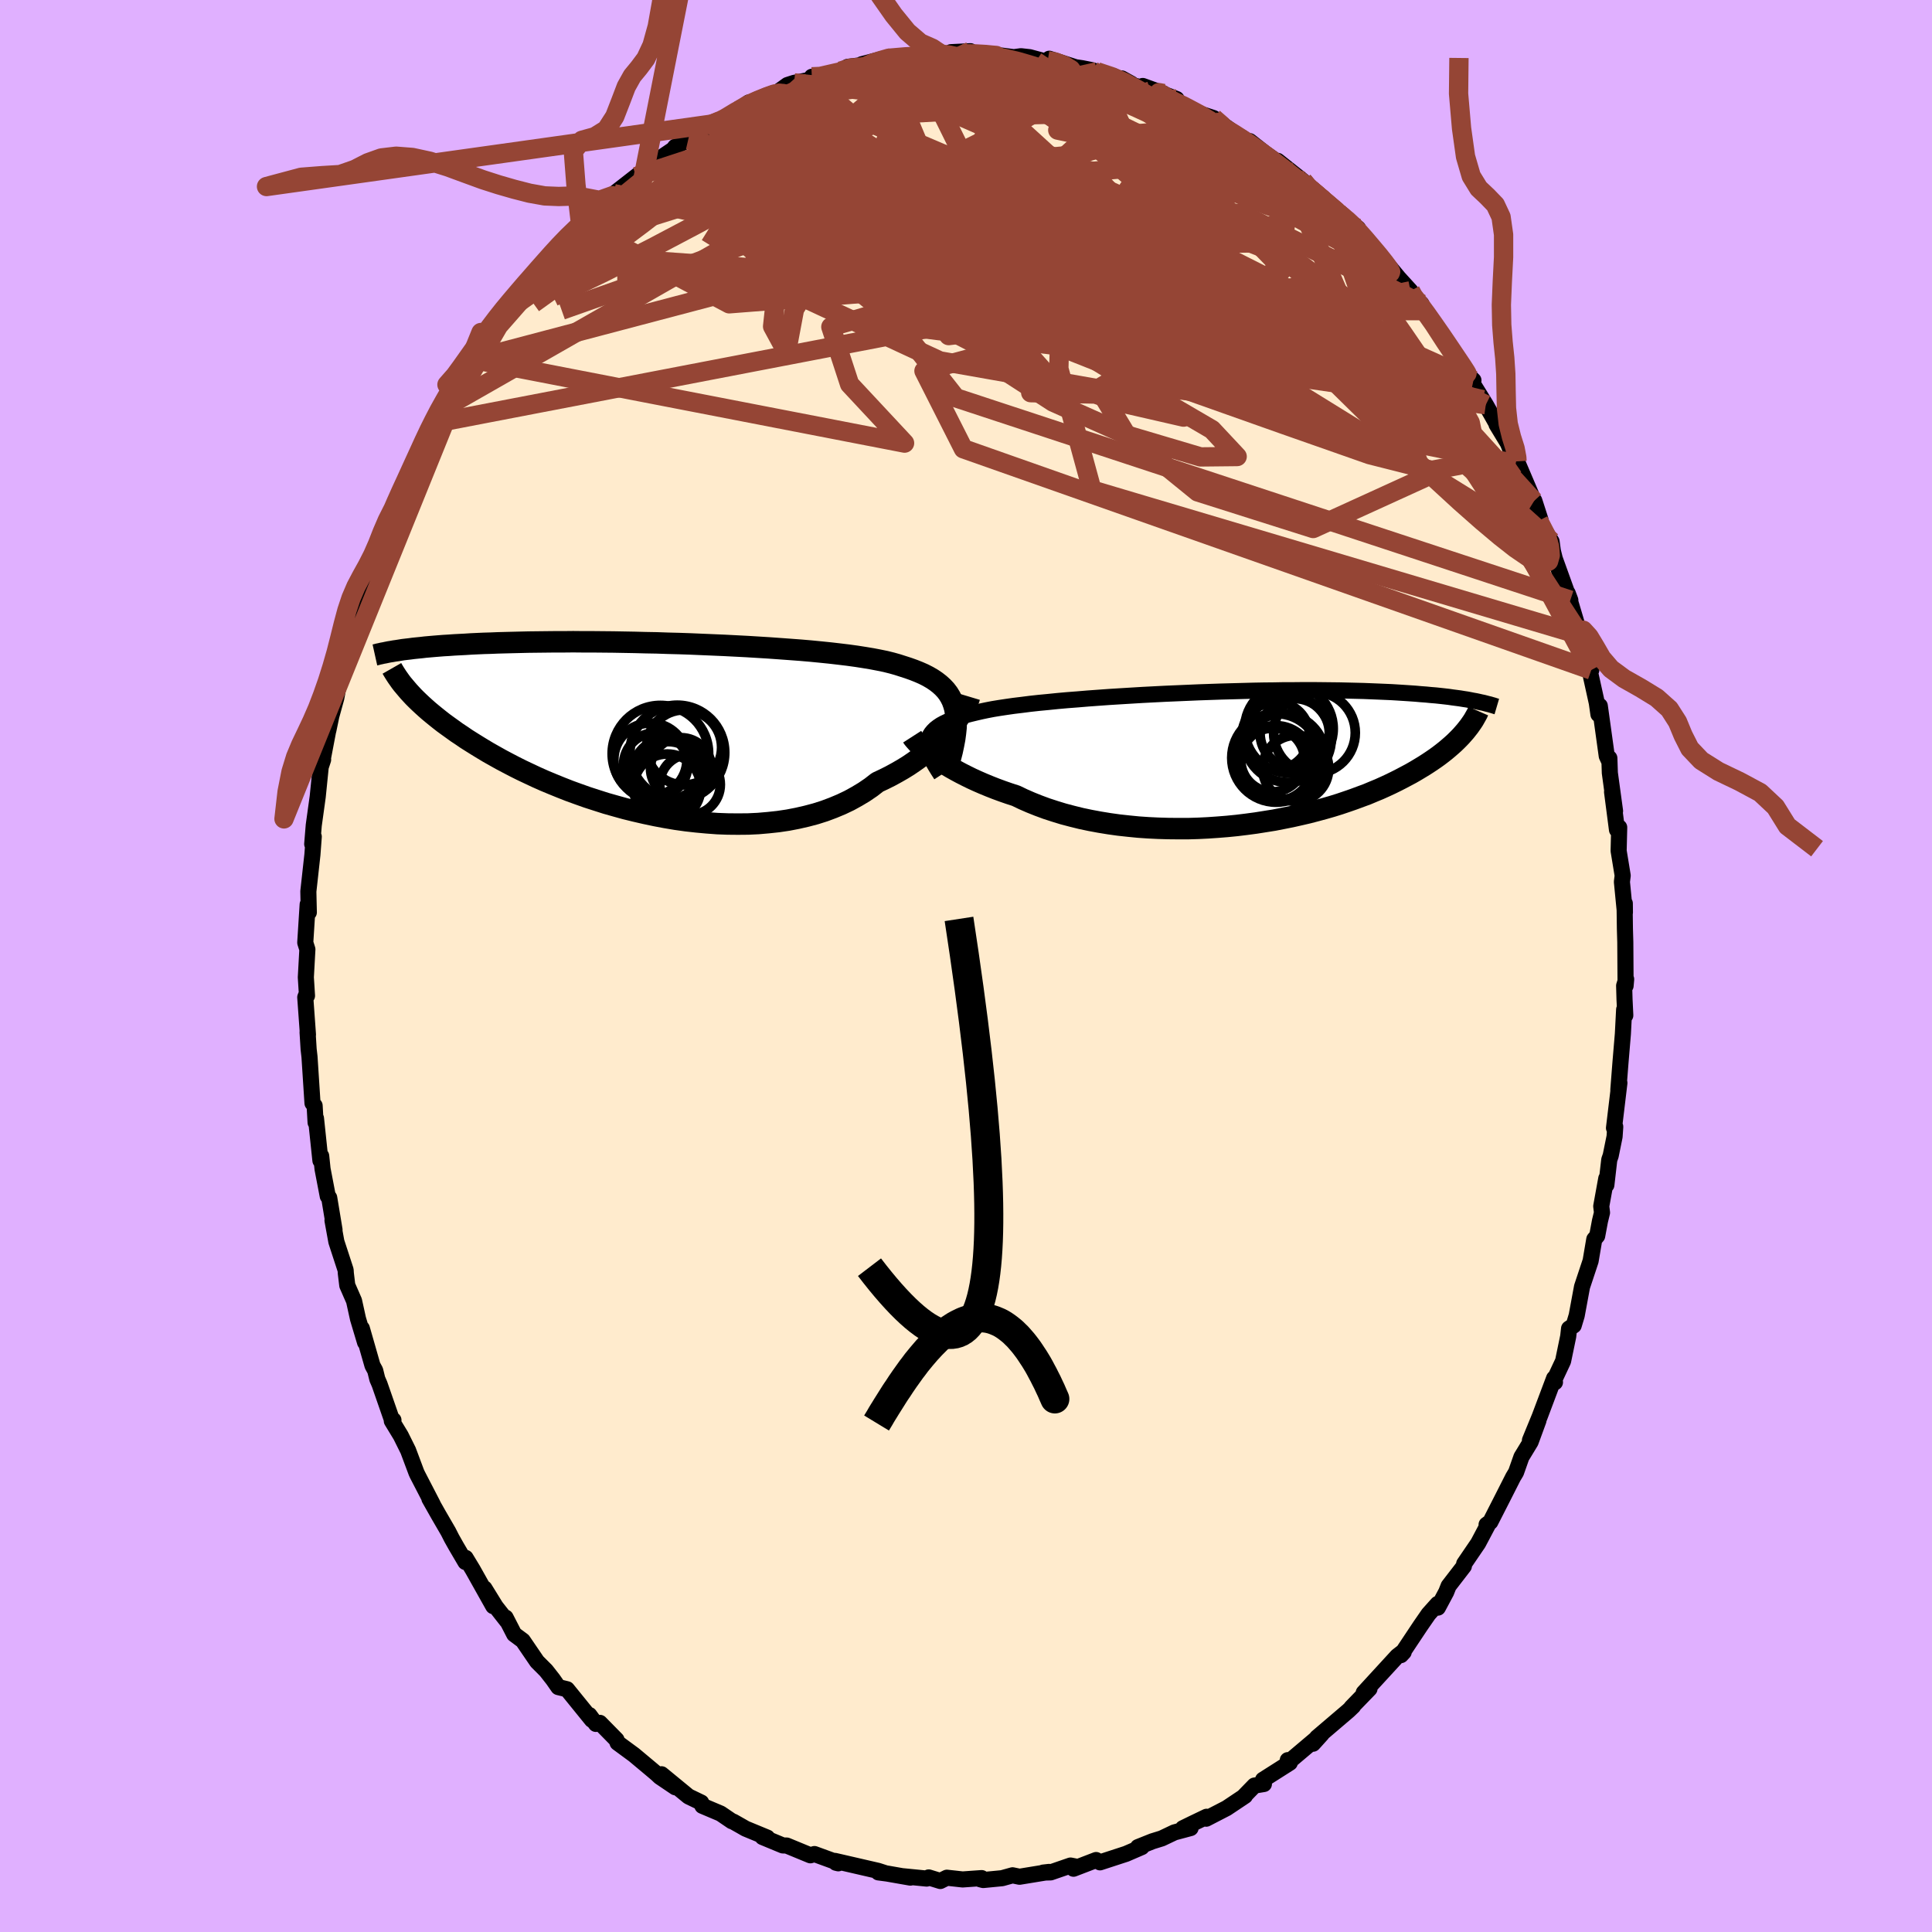 <svg viewBox="-100 -100 200 200" xmlns="http://www.w3.org/2000/svg" width="500" height="500" id="face-svg">
    <defs>
      <clipPath id="leftEyeClipPath">
        <polyline points="30.88,-2.04 30.76,-2.46 30.61,-2.87 30.42,-3.25 30.2,-3.61 29.94,-3.95 29.64,-4.27 29.31,-4.57 28.95,-4.85 28.55,-5.12 28.12,-5.37 27.65,-5.61 27.15,-5.83 26.62,-6.04 26.06,-6.24 25.47,-6.43 24.94,-6.6 24.37,-6.76 23.73,-6.92 23.05,-7.06 22.32,-7.2 21.54,-7.33 20.71,-7.46 19.84,-7.58 18.93,-7.69 17.98,-7.8 17,-7.9 15.98,-8 14.93,-8.09 13.86,-8.17 12.76,-8.25 11.64,-8.33 10.51,-8.4 9.36,-8.47 8.2,-8.53 7.03,-8.59 5.86,-8.64 4.68,-8.69 3.51,-8.74 2.34,-8.78 1.17,-8.81 0.02,-8.85 -1.12,-8.87 -2.25,-8.9 -3.36,-8.92 -4.46,-8.94 -5.53,-8.95 -6.59,-8.96 -7.62,-8.96 -8.62,-8.97 -9.6,-8.96 -10.56,-8.96 -11.48,-8.95 -12.38,-8.94 -13.25,-8.93 -14.09,-8.91 -14.9,-8.89 -15.69,-8.87 -16.44,-8.85 -17.16,-8.82 -17.86,-8.8 -18.53,-8.77 -19.18,-8.74 -19.8,-8.7 -20.39,-8.67 -20.96,-8.64 -21.51,-8.6 -22.04,-8.57 -22.55,-8.53 -23.04,-8.49 -23.5,-8.45 -23.95,-8.41 -24.37,-8.36 -24.78,-8.32 -25.17,-8.28 -25.54,-8.23 -25.89,-8.19 -26.23,-8.15 -26.54,-8.1 -26.85,-8.05 -25.65,-3.81 -25.41,-3.55 -25.15,-3.27 -24.87,-2.99 -24.58,-2.71 -24.27,-2.42 -23.94,-2.12 -23.6,-1.82 -23.24,-1.52 -22.86,-1.21 -22.46,-0.89 -22.05,-0.57 -21.61,-0.25 -21.15,0.08 -20.68,0.42 -20.18,0.75 -19.67,1.1 -19.13,1.44 -18.57,1.79 -17.98,2.15 -17.38,2.51 -16.74,2.87 -16.08,3.24 -15.4,3.6 -14.69,3.97 -13.95,4.34 -13.19,4.7 -12.4,5.07 -11.59,5.43 -10.75,5.78 -9.89,6.13 -9,6.48 -8.09,6.81 -7.16,7.14 -6.2,7.45 -5.23,7.76 -4.24,8.04 -3.23,8.32 -2.21,8.57 -1.17,8.81 -0.13,9.03 0.93,9.23 2,9.41 3.07,9.56 4.14,9.68 5.22,9.78 6.3,9.86 7.37,9.9 8.44,9.91 9.5,9.9 10.55,9.85 11.58,9.76 12.6,9.65 13.61,9.5 14.59,9.31 15.55,9.09 16.49,8.84 17.4,8.55 18.28,8.22 19.14,7.86 19.96,7.47 20.74,7.04 21.49,6.59 22.21,6.1 22.88,5.58 23.56,5.26 24.22,4.93 24.86,4.58 25.47,4.23 26.07,3.86 26.63,3.48 27.18,3.09 27.7,2.7 28.19,2.3 28.66,1.89 29.1,1.48 29.51,1.08 29.9,0.67 30.26,0.26 30.59,-0.13" />
      </clipPath>
      <clipPath id="rightEyeClipPath">
        <polyline points="-31.06,-1.82 -30.99,-2.09 -30.88,-2.34 -30.73,-2.58 -30.54,-2.81 -30.32,-3.03 -30.05,-3.24 -29.75,-3.44 -29.42,-3.62 -29.04,-3.8 -28.63,-3.97 -28.19,-4.14 -27.71,-4.29 -27.19,-4.44 -26.65,-4.58 -26.07,-4.72 -25.55,-4.84 -24.98,-4.96 -24.36,-5.08 -23.69,-5.19 -22.96,-5.3 -22.19,-5.41 -21.36,-5.51 -20.5,-5.62 -19.59,-5.72 -18.64,-5.81 -17.66,-5.91 -16.65,-6 -15.6,-6.08 -14.53,-6.17 -13.43,-6.25 -12.32,-6.33 -11.19,-6.4 -10.04,-6.47 -8.88,-6.54 -7.72,-6.6 -6.55,-6.66 -5.38,-6.71 -4.21,-6.76 -3.05,-6.81 -1.89,-6.85 -0.74,-6.89 0.39,-6.92 1.51,-6.95 2.62,-6.98 3.7,-7 4.77,-7.01 5.81,-7.03 6.83,-7.03 7.83,-7.04 8.8,-7.04 9.74,-7.03 10.65,-7.02 11.54,-7.01 12.39,-6.99 13.22,-6.97 14.02,-6.95 14.78,-6.92 15.52,-6.89 16.23,-6.86 16.92,-6.83 17.57,-6.79 18.2,-6.75 18.8,-6.71 19.38,-6.67 19.94,-6.62 20.48,-6.58 20.99,-6.53 21.49,-6.49 21.96,-6.44 22.41,-6.39 22.84,-6.34 23.25,-6.28 23.64,-6.23 24.01,-6.18 24.37,-6.12 24.71,-6.07 25.03,-6.01 25.33,-5.95 25.62,-5.9 24.34,-2.54 24.12,-2.29 23.88,-2.04 23.63,-1.79 23.37,-1.54 23.09,-1.29 22.79,-1.03 22.48,-0.77 22.15,-0.51 21.81,-0.25 21.45,0.01 21.07,0.27 20.68,0.53 20.26,0.8 19.83,1.06 19.38,1.33 18.91,1.6 18.42,1.86 17.91,2.13 17.38,2.4 16.83,2.67 16.25,2.94 15.65,3.21 15.02,3.47 14.38,3.74 13.7,3.99 13,4.25 12.28,4.5 11.54,4.75 10.77,4.99 9.97,5.22 9.16,5.44 8.32,5.66 7.46,5.86 6.57,6.06 5.67,6.24 4.75,6.42 3.81,6.57 2.86,6.72 1.89,6.85 0.91,6.97 -0.09,7.07 -1.09,7.15 -2.11,7.22 -3.13,7.27 -4.16,7.3 -5.19,7.3 -6.22,7.29 -7.25,7.26 -8.28,7.21 -9.3,7.14 -10.31,7.04 -11.32,6.93 -12.32,6.79 -13.3,6.63 -14.27,6.45 -15.22,6.25 -16.15,6.02 -17.06,5.78 -17.94,5.51 -18.8,5.23 -19.64,4.92 -20.44,4.6 -21.22,4.26 -21.97,3.9 -22.68,3.67 -23.37,3.43 -24.05,3.18 -24.71,2.92 -25.34,2.66 -25.96,2.39 -26.55,2.12 -27.12,1.84 -27.67,1.56 -28.19,1.28 -28.69,1 -29.16,0.72 -29.6,0.44 -30.02,0.17 -30.41,-0.1" />
      </clipPath>
      <filter id="fuzzy">
        <feTurbulence id="turbulence" baseFrequency="0.05" numOctaves="3" type="noise" result="noise" />
        <feDisplacementMap in="SourceGraphic" in2="noise" scale="2" />
      </filter>
      <linearGradient id="rainbowGradient" x1="0%" y1="0%" x2="100%" y2="0%">
        <stop offset="0%" style="stop-color: [object Object]; stop-opacity: 1" />
        <stop offset="50%" style="stop-color: [object Object]; stop-opacity: 1" />
        <stop offset="100%" style="stop-color: [object Object]; stop-opacity: 1" />
      </linearGradient>
    </defs>
    <rect x="-100" y="-100" width="100%" height="100%" fill="rgb(224, 176, 255)" />
    <polyline id="faceContour" points="68.28,2.05 68.34,1.37 68.13,2.04 68.17,3.46 68.25,5.11 68.13,4.51 68,7.03 67.75,10.01 67.53,12.82 67.64,12.1 67.08,16.77 67.21,16.64 67.14,17.66 66.74,19.63 66.59,20.06 66.29,22.67 66.28,22 65.76,24.87 65.84,25.53 65.63,26.39 65.34,27.94 65.04,28.29 64.66,30.53 63.77,33.21 63.22,36.18 62.91,37.21 62.43,37.53 62.34,38.34 61.81,40.9 60.75,43.16 60.97,43.09 60.88,42.68 59.39,46.64 58.38,49.1 59.26,47.05 58.45,49.26 57.74,50.43 57.5,50.82 56.94,52.41 56.64,52.91 55.55,55.06 54.28,57.55 53.89,57.83 54.01,57.88 53.02,59.75 51.57,61.88 51.54,62.13 49.96,64.18 49.71,64.81 48.85,66.42 48.82,66.04 47.88,67.09 47.03,68.32 45.02,71.34 45.31,71.03 45.09,71.1 44.64,71.45 41.17,75.23 41.55,74.92 41.77,74.82 39.9,76.75 40.08,76.62 39.59,77.09 36.33,79.87 35.92,80.51 36.83,79.5 33.28,82.5 33.31,82.21 33.52,82.48 30.75,84.24 30.84,84.68 29.86,84.84 28.76,85.97 28.88,85.91 26.98,87.18 24.87,88.27 24.91,88.07 23.45,88.77 22.45,89.26 23.25,89.24 21.57,89.69 20.27,90.31 19.3,90.61 17.8,91.21 18.19,91.21 16.57,91.91 13.87,92.79 13.47,92.55 11.13,93.45 11.43,93.24 10.82,93.12 8.76,93.83 7.99,93.85 8.6,93.78 5.54,94.28 4.82,94.13 3.74,94.43 1.78,94.62 1.47,94.54 1.62,94.42 -0.35,94.56 -1.98,94.38 -2.66,94.72 -3.86,94.35 -4.07,94.47 -6.5,94.23 -5.76,94.37 -8.16,93.95 -9.07,93.83 -8.33,93.92 -9.1,93.67 -13.57,92.64 -13.22,92.89 -13.46,92.83 -13.28,92.81 -15.69,91.93 -16.11,92.06 -18.56,91.05 -18.96,91.04 -21.06,90.17 -20.57,90.23 -22.82,89.3 -23.29,89.03 -24.12,88.56 -24.24,88.53 -25.4,87.74 -27.29,86.94 -27.41,86.6 -28.72,85.97 -31.52,83.67 -30.09,85.02 -31.69,83.94 -32.02,83.63 -32.66,83.09 -34.37,81.66 -36.07,80.41 -36.18,80.1 -37.9,78.35 -38.31,78.46 -38.99,77.54 -38.73,78.04 -41.3,74.87 -42.2,74.65 -42.75,73.86 -43.47,72.94 -44.4,72.01 -45.88,69.84 -46.77,69.18 -47.66,67.45 -47.5,67.83 -48.69,66.31 -49.85,64.43 -48.94,66.27 -51.06,62.49 -51.8,61.27 -51.82,61.7 -52.8,60.03 -53.25,59.23 -53.59,58.56 -54.6,56.82 -55.55,55.14 -55.2,55.73 -56.8,52.64 -56.9,52.42 -57.75,50.15 -58.51,48.62 -59.44,47.09 -59.27,47.01 -59.41,47.03 -60.71,43.29 -60.94,42.76 -61.16,41.87 -61.44,41.36 -62.54,37.52 -62.21,38.96 -62.94,36.52 -63.35,34.66 -64.05,33.06 -64.2,31.81 -64.22,31.48 -65.18,28.54 -65.58,26.34 -65.37,27.31 -65.92,23.99 -66.07,23.83 -66.61,21.01 -66.75,19.67 -66.74,19.81 -66.83,20.14 -67.29,15.77 -67.33,16.2 -67.43,14.46 -67.65,14.2 -67.96,9.41 -68.05,8.62 -68.16,6.85 -68.12,7.11 -68.4,3.24 -68.33,3.06 -68.22,3.08 -68.34,1.17 -68.18,-1.72 -68.4,-2.42 -68.15,-6.37 -68.03,-5.55 -68.06,-6.79 -68.08,-7.72 -67.66,-11.52 -67.52,-13.39 -67.61,-12.96 -67.68,-12.62 -67.52,-14.57 -67.11,-17.53 -66.8,-20.6 -66.55,-21.36 -66.63,-21.19 -65.92,-24.92 -66.01,-24.39 -65.7,-25.88 -65.19,-27.73 -64.78,-29.93 -64.48,-31.61 -64.29,-32.36 -63.46,-34.66 -63.26,-35.32 -62.53,-38.06 -62.7,-38.12 -62.09,-39.28 -61.55,-40.78 -60.77,-43.02 -61.21,-42.09 -59.93,-45.13 -59.99,-45.33 -59.03,-47.64 -58.86,-48.27 -58.79,-47.61 -57.15,-51.57 -57.06,-51.4 -55.72,-54.61 -55.78,-54.81 -54.89,-55.78 -54.02,-57.79 -55.01,-56.19 -53.21,-59.59 -53.17,-59.26 -51.02,-62.79 -50.97,-62.62 -50.44,-63.37 -49.75,-64.98 -48.61,-66.31 -47.44,-67.91 -48.13,-67.4 -46.97,-68.5 -45.43,-70.47 -44.81,-71.32 -44.56,-71.45 -44.1,-72.07 -42.76,-73.85 -42.96,-73.64 -41.45,-74.81 -39.91,-76.92 -39.89,-76.72 -38.55,-77.6 -37.92,-78.59 -36.59,-79.74 -36.45,-79.94 -33.77,-82.03 -34.15,-81.72 -31.6,-83.48 -31.82,-83.49 -31.25,-83.9 -30.3,-84.54 -30.11,-84.8 -28.76,-85.53 -27.79,-86.27 -26.23,-87.14 -26.28,-87.16 -25.13,-87.63 -23.53,-88.57 -22.49,-89.39 -21.74,-89.49 -19.75,-90.28 -18.48,-91.2 -17.8,-91.42 -16.09,-91.75 -15.96,-92.05 -15.95,-91.68 -12.98,-92.64 -12.25,-93.08 -11.01,-93.23 -9.21,-93.54 -10.79,-93.35 -8.71,-93.89 -8.01,-93.97 -5.41,-94.24 -5.32,-94.15 -3.08,-94.51 -2.58,-94.4 -1.73,-94.33 -1.56,-94.6 0.46,-94.7 0.93,-94.34 2.73,-94.24 3.66,-94.25 4.95,-94.08 5.69,-94.18 6.59,-94.08 8.81,-93.48 8.46,-93.71 8.62,-93.92 11.34,-93.04 12.02,-92.94 13.03,-92.74 13.56,-92.57 15.3,-92.11 17.12,-91.33 16.13,-91.88 17.35,-91.16 20.45,-90.32 18.3,-91.1 21.8,-89.75 20.32,-90.07 23.13,-88.8 24.3,-88.21 25.62,-87.78 27.71,-86.29 25.45,-87.5 28.65,-85.72 29.61,-84.84 29.37,-85.39 30.98,-84.12 32.87,-82.79 32.26,-83.35 34.89,-81.26 36.06,-80.01 34.49,-81.34 35.63,-80.54 37.63,-78.71 38.51,-77.96 39.73,-77.02 40.58,-76.37 40.08,-76.38 41.07,-75.65 41.77,-74.8 43.72,-72.52 44.78,-71.24 46.01,-69.89 45.85,-69.68 47.14,-68.55 47.46,-67.84 47.97,-67.28 48.45,-66.52 49.94,-64.45 50.77,-63.07 52.1,-60.94 52.53,-60.63 51.83,-61.3 53.49,-58.62 53.81,-58.1 54.92,-56.14 54.92,-56.06 56.09,-54.13 56.55,-53 56.9,-51.99 57.04,-52.24 58.79,-48.13 59.47,-46.19 58.83,-48.17 59.28,-46.09 60.62,-43.94 60.75,-42.97 60.95,-42.17 62.19,-38.73 62.56,-37.87 62.29,-38.59 63.58,-34.26 63.12,-35.62 63.69,-33.91 64.15,-31.89 64.73,-30.64 64.49,-30.91 65.3,-27.24 65.47,-26.05 65.61,-26.93 66.33,-21.74 66.6,-21.15 66.6,-21.52 66.65,-19.99 67.19,-16.04 66.88,-18.02 67.39,-14.1 67.62,-14.35 67.56,-11.92 67.98,-9.36 67.9,-8.71 68.21,-5.54 68.2,-6.48 68.18,-6.09 68.21,-3.85 68.25,-2.48 68.28,2.05 68.34,1.37" fill="rgb(255, 235, 205)" stroke="black" stroke-width="1.667" stroke-linejoin="round" filter="url(#fuzzy)" />
    <g transform="translate(27.14 -21.52)">
      <polyline id="rightCountour" points="-31.06,-1.82 -30.99,-2.09 -30.88,-2.34 -30.73,-2.58 -30.54,-2.81 -30.32,-3.03 -30.05,-3.24 -29.75,-3.44 -29.42,-3.62 -29.04,-3.8 -28.63,-3.97 -28.19,-4.14 -27.71,-4.29 -27.19,-4.44 -26.65,-4.58 -26.07,-4.72 -25.55,-4.84 -24.98,-4.96 -24.36,-5.08 -23.69,-5.19 -22.96,-5.3 -22.19,-5.41 -21.36,-5.51 -20.5,-5.62 -19.59,-5.72 -18.64,-5.81 -17.66,-5.91 -16.65,-6 -15.6,-6.08 -14.53,-6.17 -13.43,-6.25 -12.32,-6.33 -11.19,-6.4 -10.04,-6.47 -8.88,-6.54 -7.72,-6.6 -6.55,-6.66 -5.38,-6.71 -4.21,-6.76 -3.05,-6.81 -1.89,-6.85 -0.74,-6.89 0.39,-6.92 1.51,-6.95 2.62,-6.98 3.7,-7 4.77,-7.01 5.81,-7.03 6.83,-7.03 7.83,-7.04 8.8,-7.04 9.74,-7.03 10.65,-7.02 11.54,-7.01 12.39,-6.99 13.22,-6.97 14.02,-6.95 14.78,-6.92 15.52,-6.89 16.23,-6.86 16.92,-6.83 17.57,-6.79 18.2,-6.75 18.8,-6.71 19.38,-6.67 19.94,-6.62 20.48,-6.58 20.99,-6.53 21.49,-6.49 21.96,-6.44 22.41,-6.39 22.84,-6.34 23.25,-6.28 23.64,-6.23 24.01,-6.18 24.37,-6.12 24.71,-6.07 25.03,-6.01 25.33,-5.95 25.62,-5.9 24.34,-2.54 24.12,-2.29 23.88,-2.04 23.63,-1.79 23.37,-1.54 23.09,-1.29 22.79,-1.03 22.48,-0.77 22.15,-0.51 21.81,-0.25 21.45,0.01 21.07,0.27 20.68,0.53 20.26,0.8 19.83,1.06 19.38,1.33 18.91,1.6 18.42,1.86 17.91,2.13 17.38,2.4 16.83,2.67 16.25,2.94 15.65,3.21 15.02,3.47 14.38,3.74 13.7,3.99 13,4.25 12.28,4.5 11.54,4.75 10.77,4.99 9.97,5.22 9.16,5.44 8.32,5.66 7.46,5.86 6.57,6.06 5.67,6.24 4.75,6.42 3.81,6.57 2.86,6.72 1.89,6.85 0.91,6.97 -0.09,7.07 -1.09,7.15 -2.11,7.22 -3.13,7.27 -4.16,7.3 -5.19,7.3 -6.22,7.29 -7.25,7.26 -8.28,7.21 -9.3,7.14 -10.31,7.04 -11.32,6.93 -12.32,6.79 -13.3,6.63 -14.27,6.45 -15.22,6.25 -16.15,6.02 -17.06,5.78 -17.94,5.51 -18.8,5.23 -19.64,4.92 -20.44,4.6 -21.22,4.26 -21.97,3.9 -22.68,3.67 -23.37,3.43 -24.05,3.18 -24.71,2.92 -25.34,2.66 -25.96,2.39 -26.55,2.12 -27.12,1.84 -27.67,1.56 -28.19,1.28 -28.69,1 -29.16,0.72 -29.6,0.44 -30.02,0.17 -30.41,-0.1" fill="white" stroke="white" stroke-width="0" stroke-linejoin="round" filter="url(#fuzzy)" />
    </g>
    <g transform="translate(-32.04 -24.6)">
      <polyline id="leftCountour" points="30.88,-2.04 30.76,-2.46 30.61,-2.87 30.42,-3.25 30.2,-3.61 29.94,-3.95 29.64,-4.27 29.31,-4.57 28.95,-4.85 28.55,-5.12 28.12,-5.37 27.65,-5.61 27.15,-5.83 26.62,-6.04 26.06,-6.24 25.47,-6.43 24.94,-6.6 24.37,-6.76 23.73,-6.92 23.05,-7.06 22.32,-7.2 21.54,-7.33 20.71,-7.46 19.84,-7.58 18.93,-7.69 17.98,-7.8 17,-7.9 15.98,-8 14.93,-8.09 13.86,-8.17 12.76,-8.25 11.64,-8.33 10.51,-8.4 9.36,-8.47 8.2,-8.53 7.03,-8.59 5.86,-8.64 4.68,-8.69 3.51,-8.74 2.34,-8.78 1.17,-8.81 0.02,-8.85 -1.12,-8.87 -2.25,-8.9 -3.36,-8.92 -4.46,-8.94 -5.53,-8.95 -6.59,-8.96 -7.62,-8.96 -8.62,-8.97 -9.6,-8.96 -10.56,-8.96 -11.48,-8.95 -12.38,-8.94 -13.25,-8.93 -14.09,-8.91 -14.9,-8.89 -15.69,-8.87 -16.44,-8.85 -17.16,-8.82 -17.86,-8.8 -18.53,-8.77 -19.18,-8.74 -19.8,-8.7 -20.39,-8.67 -20.96,-8.64 -21.51,-8.6 -22.04,-8.57 -22.55,-8.53 -23.04,-8.49 -23.5,-8.45 -23.95,-8.41 -24.37,-8.36 -24.78,-8.32 -25.17,-8.28 -25.54,-8.23 -25.89,-8.19 -26.23,-8.15 -26.54,-8.1 -26.85,-8.05 -25.65,-3.81 -25.41,-3.55 -25.15,-3.27 -24.87,-2.99 -24.58,-2.71 -24.27,-2.42 -23.94,-2.12 -23.6,-1.82 -23.24,-1.52 -22.86,-1.21 -22.46,-0.89 -22.05,-0.57 -21.61,-0.25 -21.15,0.08 -20.68,0.42 -20.18,0.75 -19.67,1.1 -19.13,1.44 -18.57,1.79 -17.98,2.15 -17.38,2.51 -16.74,2.87 -16.08,3.24 -15.4,3.6 -14.69,3.97 -13.95,4.34 -13.19,4.7 -12.4,5.07 -11.59,5.43 -10.75,5.78 -9.89,6.13 -9,6.48 -8.09,6.81 -7.16,7.14 -6.2,7.45 -5.23,7.76 -4.24,8.04 -3.23,8.32 -2.21,8.57 -1.17,8.81 -0.13,9.03 0.93,9.23 2,9.41 3.07,9.56 4.14,9.68 5.22,9.78 6.3,9.86 7.37,9.9 8.44,9.91 9.5,9.9 10.55,9.85 11.58,9.76 12.6,9.65 13.61,9.5 14.59,9.31 15.55,9.09 16.49,8.84 17.4,8.55 18.28,8.22 19.14,7.86 19.96,7.47 20.74,7.04 21.49,6.59 22.21,6.1 22.88,5.58 23.56,5.26 24.22,4.93 24.86,4.58 25.47,4.23 26.07,3.86 26.63,3.48 27.18,3.09 27.7,2.7 28.19,2.3 28.66,1.89 29.1,1.48 29.51,1.08 29.9,0.67 30.26,0.26 30.59,-0.13" fill="white" stroke="white" stroke-width="0" stroke-linejoin="round" filter="url(#fuzzy)" />
    </g>
    <g transform="translate(27.14 -21.52)">
      <polyline id="rightUpper" points="-29.72,1.74 -30.01,1.29 -30.27,0.87 -30.5,0.47 -30.69,0.09 -30.84,-0.27 -30.96,-0.61 -31.04,-0.94 -31.09,-1.25 -31.09,-1.54 -31.06,-1.82 -30.99,-2.09 -30.88,-2.34 -30.73,-2.58 -30.54,-2.81 -30.32,-3.03 -30.05,-3.24 -29.75,-3.44 -29.42,-3.62 -29.04,-3.8 -28.63,-3.97 -28.19,-4.14 -27.71,-4.29 -27.19,-4.44 -26.65,-4.58 -26.07,-4.72 -25.55,-4.84 -24.98,-4.96 -24.36,-5.08 -23.69,-5.19 -22.96,-5.3 -22.19,-5.41 -21.36,-5.51 -20.5,-5.62 -19.59,-5.72 -18.64,-5.81 -17.66,-5.91 -16.65,-6 -15.6,-6.08 -14.53,-6.17 -13.43,-6.25 -12.32,-6.33 -11.19,-6.4 -10.04,-6.47 -8.88,-6.54 -7.72,-6.6 -6.55,-6.66 -5.38,-6.71 -4.21,-6.76 -3.05,-6.81 -1.89,-6.85 -0.74,-6.89 0.39,-6.92 1.51,-6.95 2.62,-6.98 3.7,-7 4.77,-7.01 5.81,-7.03 6.83,-7.03 7.83,-7.04 8.8,-7.04 9.74,-7.03 10.65,-7.02 11.54,-7.01 12.39,-6.99 13.22,-6.97 14.02,-6.95 14.78,-6.92 15.52,-6.89 16.23,-6.86 16.92,-6.83 17.57,-6.79 18.2,-6.75 18.8,-6.71 19.38,-6.67 19.94,-6.62 20.48,-6.58 20.99,-6.53 21.49,-6.49 21.96,-6.44 22.41,-6.39 22.84,-6.34 23.25,-6.28 23.64,-6.23 24.01,-6.18 24.37,-6.12 24.71,-6.07 25.03,-6.01 25.33,-5.95 25.62,-5.9 25.9,-5.84 26.16,-5.78 26.41,-5.73 26.64,-5.67 26.87,-5.61 27.08,-5.56 27.28,-5.5 27.46,-5.45 27.64,-5.39 27.81,-5.34" fill="none" stroke="black" stroke-width="1.667" stroke-linejoin="round" filter="url(#fuzzy)" />
      <polyline id="rightLower" points="-32.71,-2.22 -32.62,-2.08 -32.49,-1.92 -32.34,-1.75 -32.16,-1.55 -31.94,-1.34 -31.69,-1.11 -31.42,-0.87 -31.11,-0.62 -30.78,-0.37 -30.41,-0.1 -30.02,0.17 -29.6,0.44 -29.16,0.72 -28.69,1 -28.19,1.28 -27.67,1.56 -27.12,1.84 -26.55,2.12 -25.96,2.39 -25.34,2.66 -24.71,2.92 -24.05,3.18 -23.37,3.43 -22.68,3.67 -21.97,3.9 -21.22,4.26 -20.44,4.6 -19.64,4.92 -18.8,5.23 -17.94,5.51 -17.06,5.78 -16.15,6.02 -15.22,6.25 -14.27,6.45 -13.3,6.63 -12.32,6.79 -11.32,6.93 -10.31,7.04 -9.3,7.14 -8.28,7.21 -7.25,7.26 -6.22,7.29 -5.19,7.3 -4.16,7.3 -3.13,7.27 -2.11,7.22 -1.09,7.15 -0.09,7.07 0.91,6.97 1.89,6.85 2.86,6.72 3.81,6.57 4.75,6.42 5.67,6.24 6.57,6.06 7.46,5.86 8.32,5.66 9.16,5.44 9.97,5.22 10.77,4.99 11.54,4.75 12.28,4.5 13,4.25 13.7,3.99 14.38,3.74 15.02,3.47 15.65,3.21 16.25,2.94 16.83,2.67 17.38,2.4 17.91,2.13 18.42,1.86 18.91,1.6 19.38,1.33 19.83,1.06 20.26,0.8 20.68,0.53 21.07,0.27 21.45,0.01 21.81,-0.25 22.15,-0.51 22.48,-0.77 22.79,-1.03 23.09,-1.29 23.37,-1.54 23.63,-1.79 23.88,-2.04 24.12,-2.29 24.34,-2.54 24.55,-2.78 24.74,-3.02 24.93,-3.26 25.1,-3.5 25.26,-3.73 25.41,-3.96 25.54,-4.19 25.67,-4.42 25.79,-4.64 25.89,-4.87" fill="none" stroke="black" stroke-width="2.222" stroke-linejoin="round" filter="url(#fuzzy)" />
      <circle r="4.514" cx="6.162" cy="-2.003" stroke="black" fill="none" stroke-width="1.0" filter="url(#fuzzy)" clip-path="url(#rightEyeClipPath)" /><circle r="3.494" cx="4.927" cy="-2.323" stroke="black" fill="none" stroke-width="1.0" filter="url(#fuzzy)" clip-path="url(#rightEyeClipPath)" /><circle r="3.298" cx="4.607" cy="0.192" stroke="black" fill="none" stroke-width="1.0" filter="url(#fuzzy)" clip-path="url(#rightEyeClipPath)" /><circle r="4.422" cx="5.622" cy="-0.168" stroke="black" fill="none" stroke-width="1.0" filter="url(#fuzzy)" clip-path="url(#rightEyeClipPath)" /><circle r="3.908" cx="4.912" cy="0.542" stroke="black" fill="none" stroke-width="1.0" filter="url(#fuzzy)" clip-path="url(#rightEyeClipPath)" /><circle r="4.584" cx="6.292" cy="-3.048" stroke="black" fill="none" stroke-width="1.0" filter="url(#fuzzy)" clip-path="url(#rightEyeClipPath)" /><circle r="4.586" cx="4.957" cy="-0.023" stroke="black" fill="none" stroke-width="1.0" filter="url(#fuzzy)" clip-path="url(#rightEyeClipPath)" /><circle r="4.228" cx="8.932" cy="-2.623" stroke="black" fill="none" stroke-width="1.0" filter="url(#fuzzy)" clip-path="url(#rightEyeClipPath)" /><circle r="3.584" cx="6.887" cy="-2.578" stroke="black" fill="none" stroke-width="1.0" filter="url(#fuzzy)" clip-path="url(#rightEyeClipPath)" /><circle r="3.42" cx="6.992" cy="1.062" stroke="black" fill="none" stroke-width="1.0" filter="url(#fuzzy)" clip-path="url(#rightEyeClipPath)" />
      </g>
    <g transform="translate(-32.04 -24.6)">
      <polyline id="leftUpper" points="30.23,3.82 30.43,3.08 30.61,2.38 30.75,1.72 30.87,1.09 30.95,0.5 31.01,-0.07 31.03,-0.6 31.01,-1.11 30.96,-1.58 30.88,-2.04 30.76,-2.46 30.61,-2.87 30.42,-3.25 30.2,-3.61 29.94,-3.95 29.64,-4.27 29.31,-4.57 28.95,-4.85 28.55,-5.12 28.12,-5.37 27.65,-5.61 27.15,-5.83 26.62,-6.04 26.06,-6.24 25.47,-6.43 24.94,-6.6 24.37,-6.76 23.73,-6.92 23.05,-7.06 22.32,-7.2 21.54,-7.33 20.71,-7.46 19.84,-7.58 18.93,-7.69 17.98,-7.8 17,-7.9 15.98,-8 14.93,-8.09 13.86,-8.17 12.76,-8.25 11.64,-8.33 10.51,-8.4 9.36,-8.47 8.2,-8.53 7.03,-8.59 5.86,-8.64 4.68,-8.69 3.51,-8.74 2.34,-8.78 1.17,-8.81 0.02,-8.85 -1.12,-8.87 -2.25,-8.9 -3.36,-8.92 -4.46,-8.94 -5.53,-8.95 -6.59,-8.96 -7.62,-8.96 -8.62,-8.97 -9.6,-8.96 -10.56,-8.96 -11.48,-8.95 -12.38,-8.94 -13.25,-8.93 -14.09,-8.91 -14.9,-8.89 -15.69,-8.87 -16.44,-8.85 -17.16,-8.82 -17.86,-8.8 -18.53,-8.77 -19.18,-8.74 -19.8,-8.7 -20.39,-8.67 -20.96,-8.64 -21.51,-8.6 -22.04,-8.57 -22.55,-8.53 -23.04,-8.49 -23.5,-8.45 -23.95,-8.41 -24.37,-8.36 -24.78,-8.32 -25.17,-8.28 -25.54,-8.23 -25.89,-8.19 -26.23,-8.15 -26.54,-8.1 -26.85,-8.05 -27.14,-8.01 -27.41,-7.96 -27.67,-7.92 -27.92,-7.87 -28.15,-7.82 -28.38,-7.78 -28.59,-7.73 -28.79,-7.69 -28.97,-7.64 -29.15,-7.6" fill="none" stroke="black" stroke-width="2.222" stroke-linejoin="round" filter="url(#fuzzy)" />
      <polyline id="leftLower" points="32.41,-3.27 32.35,-3.07 32.26,-2.83 32.15,-2.57 32.01,-2.28 31.84,-1.96 31.65,-1.63 31.42,-1.27 31.17,-0.91 30.9,-0.52 30.59,-0.13 30.26,0.26 29.9,0.67 29.51,1.08 29.1,1.48 28.66,1.89 28.19,2.3 27.7,2.7 27.18,3.09 26.63,3.48 26.07,3.86 25.47,4.23 24.86,4.58 24.22,4.93 23.56,5.26 22.88,5.58 22.21,6.1 21.49,6.59 20.74,7.04 19.96,7.47 19.14,7.86 18.28,8.22 17.4,8.55 16.49,8.84 15.55,9.09 14.59,9.31 13.61,9.5 12.6,9.65 11.58,9.76 10.55,9.85 9.5,9.9 8.44,9.91 7.37,9.9 6.3,9.86 5.22,9.78 4.14,9.68 3.07,9.56 2,9.41 0.93,9.23 -0.13,9.03 -1.17,8.81 -2.21,8.57 -3.23,8.32 -4.24,8.04 -5.23,7.76 -6.2,7.45 -7.16,7.14 -8.09,6.81 -9,6.48 -9.89,6.13 -10.75,5.78 -11.59,5.43 -12.4,5.07 -13.19,4.7 -13.95,4.34 -14.69,3.97 -15.4,3.6 -16.08,3.24 -16.74,2.87 -17.38,2.51 -17.98,2.15 -18.57,1.79 -19.13,1.44 -19.67,1.1 -20.18,0.75 -20.68,0.42 -21.15,0.08 -21.61,-0.25 -22.05,-0.57 -22.46,-0.89 -22.86,-1.21 -23.24,-1.52 -23.6,-1.82 -23.94,-2.12 -24.27,-2.42 -24.58,-2.71 -24.87,-2.99 -25.15,-3.27 -25.41,-3.55 -25.65,-3.81 -25.88,-4.08 -26.1,-4.34 -26.31,-4.59 -26.5,-4.84 -26.67,-5.08 -26.84,-5.32 -26.99,-5.55 -27.13,-5.77 -27.27,-6 -27.39,-6.21" fill="none" stroke="black" stroke-width="2.222" stroke-linejoin="round" filter="url(#fuzzy)" />
      <circle r="3.134" cx="3.474" cy="5.816" stroke="black" fill="none" stroke-width="1.0" filter="url(#fuzzy)" clip-path="url(#leftEyeClipPath)" /><circle r="4.992" cx="0.404" cy="2.616" stroke="black" fill="none" stroke-width="1.0" filter="url(#fuzzy)" clip-path="url(#leftEyeClipPath)" /><circle r="3.712" cx="1.199" cy="4.691" stroke="black" fill="none" stroke-width="1.0" filter="url(#fuzzy)" clip-path="url(#leftEyeClipPath)" /><circle r="4.904" cx="2.159" cy="2.506" stroke="black" fill="none" stroke-width="1.0" filter="url(#fuzzy)" clip-path="url(#leftEyeClipPath)" /><circle r="3.33" cx="-0.086" cy="3.786" stroke="black" fill="none" stroke-width="1.0" filter="url(#fuzzy)" clip-path="url(#leftEyeClipPath)" /><circle r="3.478" cx="1.109" cy="6.131" stroke="black" fill="none" stroke-width="1.0" filter="url(#fuzzy)" clip-path="url(#leftEyeClipPath)" /><circle r="3.562" cx="1.194" cy="4.931" stroke="black" fill="none" stroke-width="1.0" filter="url(#fuzzy)" clip-path="url(#leftEyeClipPath)" /><circle r="3.156" cx="2.534" cy="4.121" stroke="black" fill="none" stroke-width="1.0" filter="url(#fuzzy)" clip-path="url(#leftEyeClipPath)" /><circle r="3.882" cx="2.859" cy="1.971" stroke="black" fill="none" stroke-width="1.0" filter="url(#fuzzy)" clip-path="url(#leftEyeClipPath)" /><circle r="3.784" cx="-0.631" cy="3.231" stroke="black" fill="none" stroke-width="1.0" filter="url(#fuzzy)" clip-path="url(#leftEyeClipPath)" />
    </g>
    <g id="hairs">
      <polyline points="34.89,-81.26 35.34,-80.73 35.6,-80.47 36.2,-79.96 36.99,-79.29 37.75,-78.62 38.36,-78.06 38.78,-77.61 39.03,-77.26 39.16,-76.96 39.17,-76.71 39.02,-76.55 38.65,-76.54 38,-76.75 37.04,-77.21 35.76,-77.94 34.17,-78.91 32.31,-80.09 30.16,-81.46 27.73,-83.03 24.98,-84.84 21.87,-86.96 18.18,-89.51" fill="none" stroke="rgb(149, 69, 53)" stroke-width="2" stroke-linejoin="round" filter="url(#fuzzy)" /><polyline points="8.46,-93.71 9.21,-93.59 10.18,-93.22 10.85,-92.81 11.18,-92.34 11.19,-91.8 10.89,-91.18 10.25,-90.47 9.26,-89.66 7.89,-88.76 6.16,-87.74 4.05,-86.6 1.56,-85.31 -1.31,-83.89 -4.57,-82.33 -8.27,-80.64 -12.47,-78.83 -17.23,-76.88 -22.58,-74.82 -28.46,-72.64 -34.84,-70.37 -41.86,-67.89" fill="none" stroke="rgb(149, 69, 53)" stroke-width="2" stroke-linejoin="round" filter="url(#fuzzy)" /><polyline points="59.28,-46.09 60.1,-44.5 60.41,-43.4 60.48,-42.51 60.31,-41.91 59.88,-41.67 59.17,-41.83 58.16,-42.36 56.87,-43.24 55.29,-44.48 53.39,-46.08 51.17,-48.04 48.6,-50.4 45.66,-53.17 42.32,-56.39 38.56,-60.09 34.37,-64.31 29.72,-69.1 24.64,-74.47 19.21,-80.38 13.41,-86.8" fill="none" stroke="rgb(149, 69, 53)" stroke-width="2" stroke-linejoin="round" filter="url(#fuzzy)" /><polyline points="-15.96,-92.05 -15.08,-92.09 -13.55,-92.44 -12.02,-92.78 -10.61,-93.05 -9.28,-93.25 -7.97,-93.42 -6.6,-93.58 -5.17,-93.72 -3.72,-93.84 -2.33,-93.95 -1.05,-94.04 0.08,-94.11 1.05,-94.16 1.86,-94.2 2.49,-94.23 2.94,-94.24 3.16,-94.24 3.12,-94.26 2.75,-94.29 2.04,-94.36 0.98,-94.42 -0.37,-94.44" fill="none" stroke="rgb(149, 69, 53)" stroke-width="2" stroke-linejoin="round" filter="url(#fuzzy)" /><polyline points="46.01,-69.89 46.29,-69.37 46.93,-68.52 47.65,-67.55 48.42,-66.46 49.24,-65.28 50.06,-64.07 50.8,-62.97 51.39,-62.09 51.75,-61.53 51.86,-61.34 51.7,-61.55 51.27,-62.17 50.56,-63.21 49.6,-64.64 48.46,-66.4" fill="none" stroke="rgb(149, 69, 53)" stroke-width="2" stroke-linejoin="round" filter="url(#fuzzy)" /><polyline points="-8.01,-93.97 -6.25,-94.12 -5.12,-94.18 -4.29,-94.16 -3.71,-94.07 -3.33,-93.9 -3.12,-93.63 -3.06,-93.26 -3.17,-92.77 -3.49,-92.17 -4.06,-91.46 -4.91,-90.62 -6.08,-89.67 -7.59,-88.58 -9.44,-87.35 -11.63,-85.97 -14.16,-84.45 -17.03,-82.77 -20.26,-80.94 -23.88,-78.94 -27.95,-76.74 -32.48,-74.35 -37.42,-71.84 -42.72,-69.28" fill="none" stroke="rgb(149, 69, 53)" stroke-width="2" stroke-linejoin="round" filter="url(#fuzzy)" /><polyline points="-12.98,-92.64 -12,-92.94 -10.75,-93.07 -9.44,-93.1 -7.97,-93.08 -6.25,-93 -4.27,-92.89 -2.13,-92.73 0.07,-92.54 2.25,-92.32 4.38,-92.08 6.45,-91.81 8.45,-91.54 10.41,-91.26 12.31,-90.98 14.09,-90.73 15.67,-90.53 16.97,-90.42 17.96,-90.39 18.68,-90.44 19.1,-90.58" fill="none" stroke="rgb(149, 69, 53)" stroke-width="2" stroke-linejoin="round" filter="url(#fuzzy)" /><polyline points="-2.58,-94.4 -1.68,-94.29 -0.28,-93.97 1.61,-93.37 3.89,-92.5 6.46,-91.43 9.25,-90.2 12.19,-88.84 15.24,-87.39 18.37,-85.87 21.56,-84.28 24.8,-82.62 28.1,-80.86 31.46,-79.04 34.81,-77.19 38.05,-75.41 41.05,-73.81" fill="none" stroke="rgb(149, 69, 53)" stroke-width="2" stroke-linejoin="round" filter="url(#fuzzy)" /><polyline points="25.62,-87.78 26.48,-87.03 26.73,-86.62 26.93,-86.16 26.95,-85.66 26.66,-85.17 26.04,-84.67 25.03,-84.16 23.59,-83.68 21.68,-83.24 19.25,-82.86 16.32,-82.54 12.91,-82.25 9.01,-81.97 4.62,-81.73 -0.29,-81.56 -5.78,-81.49 -11.9,-81.51 -18.68,-81.57 -26.12,-81.62" fill="none" stroke="rgb(149, 69, 53)" stroke-width="2" stroke-linejoin="round" filter="url(#fuzzy)" /><polyline points="-26.28,-87.16 -24.9,-87.73 -23.14,-88.37 -21.09,-88.97 -18.79,-89.52 -16.27,-90.04 -13.61,-90.51 -10.88,-90.9 -8.11,-91.22 -5.32,-91.49 -2.49,-91.72 0.34,-91.95 3.13,-92.19 5.74,-92.42 8.05,-92.64 10.09,-92.82" fill="none" stroke="rgb(149, 69, 53)" stroke-width="2" stroke-linejoin="round" filter="url(#fuzzy)" /><polyline points="34.89,-81.26 35.35,-80.71 35.65,-80.43 36.29,-79.88 37.15,-79.15 37.99,-78.44 38.63,-77.87 39.04,-77.48 39.23,-77.25 39.23,-77.15 39.04,-77.19 38.6,-77.43 37.82,-77.95 36.61,-78.83 34.95,-80.13 32.79,-81.87 29.88,-84.19" fill="none" stroke="rgb(149, 69, 53)" stroke-width="2" stroke-linejoin="round" filter="url(#fuzzy)" /><polyline points="34.89,-81.26 35.23,-80.74 35.19,-80.5 35.27,-80.02 35.34,-79.36 35.19,-78.67 34.69,-78.05 33.8,-77.5 32.57,-76.97 31.02,-76.42 29.17,-75.83 26.97,-75.21 24.38,-74.59 21.33,-74.03 17.8,-73.55 13.77,-73.16 9.25,-72.82 4.26,-72.53 -1.2,-72.24 -7.13,-71.95 -13.57,-71.67 -20.55,-71.45 -28.05,-71.36 -36.1,-71.38" fill="none" stroke="rgb(149, 69, 53)" stroke-width="2" stroke-linejoin="round" filter="url(#fuzzy)" /><polyline points="0.93,-94.34 2.47,-94.21 3.89,-93.98 5.35,-93.64 6.89,-93.19 8.49,-92.65 10.16,-92.03 11.89,-91.35 13.7,-90.59 15.58,-89.77 17.5,-88.92 19.42,-88.04 21.31,-87.18 23.11,-86.36 24.83,-85.59 26.44,-84.87 27.96,-84.18 29.4,-83.51 30.73,-82.88 31.9,-82.31 32.85,-81.87 33.54,-81.59 34.03,-81.43 34.6,-81.14" fill="none" stroke="rgb(149, 69, 53)" stroke-width="2" stroke-linejoin="round" filter="url(#fuzzy)" /><polyline points="20.32,-90.07 22.55,-89.01 24.34,-88.06 25.91,-87.11 27.34,-86.15 28.71,-85.18 30.07,-84.21 31.4,-83.28 32.68,-82.39 33.89,-81.56 35,-80.78 35.94,-80.1 36.61,-79.6 36.85,-79.42 36.54,-79.67 35.68,-80.4" fill="none" stroke="rgb(149, 69, 53)" stroke-width="2" stroke-linejoin="round" filter="url(#fuzzy)" /><polyline points="20.45,-90.32 19.98,-90.41 20.84,-89.88 22.12,-89.09 23.63,-88.14 25.23,-87.12 26.81,-86.08 28.31,-85.05 29.75,-84.03 31.14,-83.01 32.5,-82 33.83,-81.02 35.08,-80.1 36.2,-79.27 37.16,-78.58 37.91,-78.06 38.43,-77.73 38.77,-77.55 38.99,-77.47 39.1,-77.45 39.02,-77.56 38.54,-77.96" fill="none" stroke="rgb(149, 69, 53)" stroke-width="2" stroke-linejoin="round" filter="url(#fuzzy)" /><polyline points="-23.53,-88.57 -22.58,-89.15 -21.57,-89.6 -20.61,-89.99 -19.85,-90.26 -19.37,-90.34 -19.2,-90.2 -19.32,-89.86 -19.69,-89.34 -20.35,-88.62 -21.34,-87.69 -22.76,-86.5 -24.65,-85.03 -27.03,-83.27 -29.85,-81.22 -33.05,-78.91 -36.66,-76.35 -40.74,-73.58" fill="none" stroke="rgb(149, 69, 53)" stroke-width="2" stroke-linejoin="round" filter="url(#fuzzy)" /><polyline points="38.51,-77.96 39.47,-77.19 40.08,-76.62 40.63,-76.03 41.27,-75.31 42,-74.45 42.74,-73.57 43.35,-72.8 43.77,-72.22 43.96,-71.87 43.92,-71.76 43.66,-71.86 43.19,-72.16 42.48,-72.66 41.51,-73.37 40.25,-74.35 38.67,-75.64 36.72,-77.31 34.4,-79.37 31.81,-81.76 29.07,-84.42" fill="none" stroke="rgb(149, 69, 53)" stroke-width="2" stroke-linejoin="round" filter="url(#fuzzy)" /><polyline points="34.49,-81.34 35.72,-80.36 36.85,-79.36 37.64,-78.6 38.04,-78.1 38.1,-77.8 37.88,-77.62 37.44,-77.51 36.81,-77.44 35.94,-77.46 34.76,-77.64 33.17,-78.07 31.13,-78.78 28.6,-79.79 25.58,-81.09 22.07,-82.64 18.08,-84.43 13.6,-86.47 8.66,-88.75 3.28,-91.33" fill="none" stroke="rgb(149, 69, 53)" stroke-width="2" stroke-linejoin="round" filter="url(#fuzzy)" /><polyline points="13.56,-92.57 15.14,-92.04 16.42,-91.46 17.66,-90.79 19.04,-90.01 20.56,-89.1 22.19,-88.08 23.91,-86.95 25.71,-85.75 27.56,-84.5 29.42,-83.25 31.23,-82.01 32.94,-80.82 34.53,-79.68 36.01,-78.6 37.35,-77.63 38.51,-76.82 39.43,-76.25 40.03,-75.97 40.3,-75.99 40.29,-76.19" fill="none" stroke="rgb(149, 69, 53)" stroke-width="2" stroke-linejoin="round" filter="url(#fuzzy)" /><polyline points="25.45,-87.5 27.74,-86.14 29.17,-85.22 30.38,-84.38 31.6,-83.49 32.84,-82.55 34.02,-81.62 35.07,-80.78 35.96,-80.06 36.72,-79.44 37.36,-78.92 37.89,-78.5 38.24,-78.21 38.31,-78.17 38,-78.42 37.39,-78.93 36.64,-79.55 35.96,-80.17" fill="none" stroke="rgb(149, 69, 53)" stroke-width="2" stroke-linejoin="round" filter="url(#fuzzy)" /><polyline points="-25.13,-87.63 -23.81,-88.43 -22.7,-89.03 -21.65,-89.53 -20.69,-89.93 -19.89,-90.21 -19.3,-90.34 -18.93,-90.32 -18.75,-90.14 -18.75,-89.83 -18.94,-89.37 -19.36,-88.77 -20.06,-87.99 -21.06,-87.02 -22.36,-85.87 -23.94,-84.52 -25.8,-82.97 -27.96,-81.19 -30.48,-79.17 -33.42,-76.89 -36.77,-74.38 -40.53,-71.66 -44.79,-68.6" fill="none" stroke="rgb(149, 69, 53)" stroke-width="2" stroke-linejoin="round" filter="url(#fuzzy)" /><polyline points="-51.02,-62.79 -6.36,-54.13 -12.05,-60.23 -13.99,-66.16 -5.87,-68.55 7.08,-67.64 19.99,-64.52 29.61,-60.78 33.64,-58.34 31.46,-58.6 25.14,-61.66 19.06,-66.16 17.36,-70.08 20.88,-71.93 25.96,-71.58 26.71,-70.45 18.92,-71.49 4.02,-79.5 5.69,-94.18" fill="none" stroke="rgb(149, 69, 53)" stroke-width="2" stroke-linejoin="round" filter="url(#fuzzy)" /><polyline points="64.73,-30.64 -0.27,-53.54 -4.35,-61.6 10.09,-65.51 24.63,-67.32 34.69,-67.24 40.11,-66.22 41.24,-65.85 38.16,-67.44 31.26,-71.21 21.84,-75.97 12.46,-79.72 6.24,-80.75 5.29,-78.85 8.48,-75.69 9.97,-74.27 1.52,-76.48 -20.31,-77.04 -54.02,-57.79" fill="none" stroke="rgb(149, 69, 53)" stroke-width="2" stroke-linejoin="round" filter="url(#fuzzy)" /><polyline points="62.56,-37.87 -1.05,-58.82 -8.32,-68.05 0.67,-72.21 6.29,-73.26 5.2,-73.13 1.32,-72.97 -1.12,-72.66 -0.36,-71.47 3.29,-69 8.89,-65.56 15.54,-62.09 22.14,-59.64 26.97,-59.02 27.84,-60.65 23.21,-64.35 13.73,-69.23 3.35,-73.72 -1.66,-76.14 3.44,-75.49 15.07,-72.33 14.08,-70.3 -36.45,-79.94" fill="none" stroke="rgb(149, 69, 53)" stroke-width="2" stroke-linejoin="round" filter="url(#fuzzy)" /><polyline points="63.58,-34.26 13.04,-49.28 9.61,-61.84 9.92,-73.85 8.04,-82.73 4.18,-88.03 -0.35,-90.55 -4.06,-91.09 -5.96,-89.98 -5.89,-87.38 -4.4,-83.83 -2.71,-80.47 -2.6,-78.59 -5.29,-78.61 -8.73,-79.56 -5.75,-80.52 9.64,-83.27 18.3,-91.1" fill="none" stroke="rgb(149, 69, 53)" stroke-width="2" stroke-linejoin="round" filter="url(#fuzzy)" /><polyline points="-39.89,-76.72 -24.51,-68.55 0.61,-70.51 14.31,-73.34 17.88,-75.52 16.9,-77.38 15.96,-79.07 16.84,-80.49 19.3,-81.35 22.32,-81.28 24.84,-80.07 25.84,-77.89 24.61,-75.27 21.4,-72.79 17.95,-70.56 16.87,-68.09 19.53,-64.87 23.94,-61.46 25.53,-60.08 23.05,-63.34 22.87,-72.11 13.56,-92.57" fill="none" stroke="rgb(149, 69, 53)" stroke-width="2" stroke-linejoin="round" filter="url(#fuzzy)" /><polyline points="53.81,-58.1 21.25,-74.31 2.05,-80.54 0.55,-83.47 6.87,-83.87 12.91,-82.3 15.22,-79.82 14.1,-77.39 11.51,-75.32 9.28,-73.48 8.17,-71.89 8.24,-70.99 9.49,-71.25 12.23,-72.44 16.57,-73.59 21.46,-73.76 24.02,-73.27 20.23,-73.61 7.53,-75.68 -10.1,-79.93 -5.41,-94.24" fill="none" stroke="rgb(149, 69, 53)" stroke-width="2" stroke-linejoin="round" filter="url(#fuzzy)" /><polyline points="2.73,-94.24 24.14,-75.43 23.17,-63.95 14.01,-62.41 4.93,-66.01 -0.53,-70.8 -1.03,-74.24 2.66,-75.19 8.07,-73.85 12.45,-71.34 14.09,-68.99 12.9,-67.76 10.08,-67.91 7.26,-68.99 5.48,-70.01 4.58,-70 3.33,-68.57 0.67,-66.47 -1.79,-65.26 1.73,-65.68 17.89,-65.56 43.55,-59.3 60.62,-43.94" fill="none" stroke="rgb(149, 69, 53)" stroke-width="2" stroke-linejoin="round" filter="url(#fuzzy)" /><polyline points="53.49,-58.62 -6.65,-66.26 -18.66,-76.01 -16.9,-81.73 -11.44,-83.91 -4.81,-84.13 1.82,-83.75 7.47,-83.61 11.53,-83.99 14.01,-84.69 15.51,-85.21 16.89,-84.99 18.74,-83.68 20.85,-81.31 22,-78.43 20.4,-75.95 14.87,-74.67 6.06,-74.76 -3.12,-75.52 -8.69,-75.77 -8.01,-74.58 -1.55,-71.95 9.2,-69.07 27.19,-67.86 47.46,-67.84" fill="none" stroke="rgb(149, 69, 53)" stroke-width="2" stroke-linejoin="round" filter="url(#fuzzy)" /><polyline points="-19.75,-90.28 -32.29,-79.99 -24.7,-77.35 -6.85,-75.39 9.91,-74.35 19.36,-74.92 21.67,-76.44 19.55,-78.15 15.02,-80.17 9.26,-82.87 4.28,-85.89 3.23,-88.03 8.2,-88.16 17.52,-86.09 24.53,-84.04 13.03,-92.74" fill="none" stroke="rgb(149, 69, 53)" stroke-width="2" stroke-linejoin="round" filter="url(#fuzzy)" /><polyline points="53.49,-58.62 19.14,-66.81 25.17,-68.32 32.35,-69.96 35.82,-70.59 37.38,-69.98 38.32,-69.14 38.43,-69.28 36.69,-70.96 32.14,-73.8 24.5,-76.79 14.44,-78.94 3.45,-79.83 -6.51,-79.72 -13.6,-79.22 -16.58,-78.71 -14.72,-78.07 -7.43,-76.89 4.71,-75.03 12.31,-74.5 -21.74,-89.49" fill="none" stroke="rgb(149, 69, 53)" stroke-width="2" stroke-linejoin="round" filter="url(#fuzzy)" /><polyline points="-5.41,-94.24 1.49,-80.27 -13.97,-74.63 -21.82,-73.17 -21.2,-73.58 -16.52,-74.77 -10.92,-76.07 -6.23,-77.1 -3.65,-77.56 -3.55,-77.17 -5.09,-75.72 -6.51,-73.18 -5.83,-69.73 -1.58,-65.72 6.37,-61.65 15.89,-58.34 22.52,-56.82 21.71,-57.55 13.7,-59.2 6.7,-59.35 7.97,-61.67 -18.48,-91.2" fill="none" stroke="rgb(149, 69, 53)" stroke-width="2" stroke-linejoin="round" filter="url(#fuzzy)" /><polyline points="56.9,-51.99 54.98,-50.65 50.11,-58.74 49.17,-61.17 50.67,-59.01 52.2,-56.24 52.36,-55.46 50.88,-57.32 48.25,-61.09 45.27,-65.44 42.77,-69 41.27,-70.75 40.74,-70.37 40.52,-68.32 39.26,-65.88 35.24,-64.87 27.03,-66.91 14.63,-72.15 0.23,-78.5 -12.5,-82.91 -21.69,-83.99 -38.55,-77.6" fill="none" stroke="rgb(149, 69, 53)" stroke-width="2" stroke-linejoin="round" filter="url(#fuzzy)" /><polyline points="34.89,-81.26 9.5,-86.53 11.62,-86.54 16.9,-86.09 19.97,-86.33 21.69,-86.23 23.26,-84.78 24.62,-81.99 24.51,-78.87 21.29,-76.73 14.15,-76.17 3.97,-76.67 -6.57,-77.12 -13.68,-76.77 -13.87,-75.71 -6.23,-74.48 4.49,-73.36 6.31,-72.67 -14.45,-72.44 -51.02,-62.79" fill="none" stroke="rgb(149, 69, 53)" stroke-width="2" stroke-linejoin="round" filter="url(#fuzzy)" /><polyline points="64.73,-30.64 50.64,-56.76 45.9,-63.47 36.33,-68.15 20.55,-72.45 2.79,-75.38 -12,-77.31 -21.2,-78.93 -25.2,-79.87 -25.68,-78.88 -23.2,-75.04 -16.13,-68.86 -2.71,-62.64 14.04,-59.69 22.1,-62.4 3.38,-67.41 -55.01,-56.19" fill="none" stroke="rgb(149, 69, 53)" stroke-width="2" stroke-linejoin="round" filter="url(#fuzzy)" /><polyline points="32.87,-82.79 39.76,-66.86 22.8,-70.14 3.4,-74.82 -9.37,-76.86 -13.17,-77.09 -9.5,-77.08 -2.19,-77.68 4.8,-78.93 9.17,-80.34 10.72,-81.26 10.62,-81.27 10.1,-80.42 9.69,-79.23 9.15,-78.37 8.06,-78.3 6.51,-78.98 5.29,-79.89 5.38,-80.25 7.05,-79.45 9.17,-77.55 8.61,-75.69 0.1,-75.9 -18.79,-79.15 -26.23,-87.14" fill="none" stroke="rgb(149, 69, 53)" stroke-width="2" stroke-linejoin="round" filter="url(#fuzzy)" /><polyline points="8.62,-93.92 -2.44,-77.09 6.58,-66.87 17.07,-60.43 25.46,-55.53 28.07,-52.74 24.28,-52.7 16.72,-54.94 9.02,-58.37 3.61,-61.87 0.91,-64.73 -0.07,-66.61 -0.29,-67.54 0.31,-67.93 2.26,-68.59 5.13,-70.54 6.89,-74.48 5.71,-79.99 2.83,-84.86 3.09,-85.16 14.21,-75.65 58.83,-48.17" fill="none" stroke="rgb(149, 69, 53)" stroke-width="2" stroke-linejoin="round" filter="url(#fuzzy)" /><polyline points="-15.95,-91.68 -21.2,-85.89 -13.16,-84.33 -7.62,-81.84 -6.06,-79.25 -5.63,-77.19 -3.36,-75.11 2.06,-72.21 9.82,-68.39 17.71,-64.36 23.46,-61.14 25.75,-59.6 24.56,-60.15 20.88,-62.72 16.07,-66.67 11.04,-71 5.8,-74.65 -0.1,-77 -6.43,-77.99 -11.15,-77.8 -10.89,-76.51 -3.69,-74.57 7.56,-74.27 15.75,-79.68 30.98,-84.12" fill="none" stroke="rgb(149, 69, 53)" stroke-width="2" stroke-linejoin="round" filter="url(#fuzzy)" /><polyline points="36.06,-80.01 23.86,-81.37 24.44,-72.28 29.1,-65.2 29.27,-64.91 24.67,-68.99 17.6,-74.09 9.88,-78.39 2.73,-81.47 -2.87,-83.44 -6.38,-84.56 -7.96,-84.98 -8.24,-84.75 -7.75,-83.74 -6.53,-81.86 -4.42,-79.25 -1.61,-76.51 0.96,-74.64 2.21,-74.64 1.95,-76.89 1.29,-80.77 1.57,-84.82 2.41,-87.81 2.24,-89.93 2.3,-92.34 3.66,-94.25" fill="none" stroke="rgb(149, 69, 53)" stroke-width="2" stroke-linejoin="round" filter="url(#fuzzy)" /><polyline points="-1.56,-94.6 -10.2,-81.19 7.58,-79.17 21.52,-79.7 28.1,-80.6 30.7,-80.78 32.21,-79.83 33.26,-78.05 32.98,-76.14 30.12,-74.86 24.16,-74.77 15.85,-75.92 6.67,-77.82 -2.39,-79.57 -11.45,-80.51 -20.27,-80.78 -26.43,-81.16 -29.63,-80.39 -47.44,-67.91" fill="none" stroke="rgb(149, 69, 53)" stroke-width="2" stroke-linejoin="round" filter="url(#fuzzy)" /><polyline points="39.73,-77.02 28.82,-80.52 25.59,-79.13 29.09,-75.95 32.08,-72.87 31.48,-70.06 27.38,-67.67 20.55,-66.28 11.26,-66.39 -0.01,-68.12 -11.35,-71.11 -19.7,-74.75 -22.89,-78.11 -21.42,-79.84 -17.45,-78.53 -11.75,-74.68 -6.71,-73.07 -36.45,-79.94" fill="none" stroke="rgb(149, 69, 53)" stroke-width="2" stroke-linejoin="round" filter="url(#fuzzy)" /><polyline points="-12.25,-93.08 12.44,-82.25 14.76,-73.71 11.87,-68.9 13.74,-64.52 17.56,-61.31 18,-60.93 12.97,-63.44 3.77,-67.51 -6.76,-71.49 -15.48,-74.22 -19.48,-75.41 -16.85,-75.72 -8.28,-76.41 1.76,-78.3 7.54,-80.5 13.54,-78.17 52.53,-60.63" fill="none" stroke="rgb(149, 69, 53)" stroke-width="2" stroke-linejoin="round" filter="url(#fuzzy)" /><polyline points="-44.56,-71.45 -33.32,-73.07 -9.71,-71.37 6.19,-70 7.53,-70.6 -0.65,-72.17 -10.44,-73.95 -16.7,-75.91 -18,-78.06 -15.15,-80.01 -9.52,-81.13 -2.33,-80.83 5.38,-78.87 12.68,-75.4 19.04,-70.82 24.67,-65.64 30.3,-60.47 36.26,-56.29 41.61,-54.47 44.2,-56.15 41.7,-61.27 32.45,-68.25 14.87,-75.2 -10.93,-81.37 -28.76,-85.53" fill="none" stroke="rgb(149, 69, 53)" stroke-width="2" stroke-linejoin="round" filter="url(#fuzzy)" /><polyline points="56.9,-51.99 34.68,-56.53 15.4,-64.03 14.07,-66.81 18.77,-67.44 21.87,-68.34 23.15,-69.36 24.07,-69.77 24.32,-69.85 22.57,-70.69 18.96,-73.12 16.25,-76.73 18.68,-79.24 28.76,-76.54 44.51,-63.62 63.58,-34.26" fill="none" stroke="rgb(149, 69, 53)" stroke-width="2" stroke-linejoin="round" filter="url(#fuzzy)" /><polyline points="47.14,-68.55 28.4,-77.92 10.91,-77.66 -3.44,-77.68 -9.32,-78.06 -7.14,-77.34 -0.09,-75.32 8.39,-72.89 15.8,-71.05 21.05,-70.09 24.51,-69.62 27.37,-68.97 30.72,-67.83 34.81,-66.41 38.9,-65.32 41.75,-65.1 42.42,-65.86 40.56,-67.3 36.28,-69.1 29.44,-71.44 19.13,-75.19 4.4,-81.17 -11.79,-88.07 -16.09,-91.75" fill="none" stroke="rgb(149, 69, 53)" stroke-width="2" stroke-linejoin="round" filter="url(#fuzzy)" /><polyline points="60.75,-42.97 18.54,-69.09 13.49,-74.62 8.05,-75.48 -0.14,-76.27 -4.8,-76.2 -2.76,-74.31 4.4,-71.06 13.01,-67.77 20.07,-65.62 24.29,-64.96 25.48,-65.37 23.6,-66.26 18.52,-67.34 10.78,-68.76 2.36,-70.88 -3.71,-73.74 -5.3,-76.57 -2.99,-77.81 1.05,-75.84 8.48,-70.62 27.22,-66.09 46.01,-69.89" fill="none" stroke="rgb(149, 69, 53)" stroke-width="2" stroke-linejoin="round" filter="url(#fuzzy)" /><polyline points="13.56,-92.57 -10.44,-87.15 -16.48,-82.47 -18.87,-78.63 -20.35,-74.78 -17.55,-71.73 -9.55,-70.61 0.43,-71.59 7.7,-73.84 9.06,-76.33 4.23,-78.6 -4.46,-80.78 -13.37,-83.04 -19.41,-85.26 -21.1,-87.14 -18.66,-88.59 -13.96,-89.55 -13.14,-88.62 -34.15,-81.72" fill="none" stroke="rgb(149, 69, 53)" stroke-width="2" stroke-linejoin="round" filter="url(#fuzzy)" /><polyline points="53.81,-58.1 4.87,-65.19 -6.88,-70.49 -11.19,-73.26 -7.59,-72.81 2.9,-70.01 14.63,-67.34 21.67,-67.31 21.57,-70.9 16.03,-77.09 8.81,-83.71 3.31,-88.72 1.33,-91.17 3.57,-91.02 10.53,-88.21 22.77,-81.5 40.36,-68.37 58.79,-48.13" fill="none" stroke="rgb(149, 69, 53)" stroke-width="2" stroke-linejoin="round" filter="url(#fuzzy)" /><polyline points="-41.45,-74.81 -21.88,-80.93 -4.77,-80.57 0.63,-79.46 1.01,-80.14 3.02,-81.12 9.05,-80.24 18.35,-76.67 28.87,-71.05 38.55,-64.72 45.91,-58.91 50.19,-54.46 51.03,-51.83 48.2,-51.31 41.79,-52.93 32.73,-56.11 23.19,-59.49 16.1,-61.2 13.72,-59.78 16.52,-55.15 23.98,-49.08 35.94,-45.29 47.39,-50.51 37.63,-78.71" fill="none" stroke="rgb(149, 69, 53)" stroke-width="2" stroke-linejoin="round" filter="url(#fuzzy)" /><polyline points="-17.8,-91.42 7.82,-88.63 12.6,-85.21 9.24,-78.8 1.02,-72.46 -7.14,-68.29 -10.8,-66.51 -9.02,-66.48 -3.94,-67.5 1.67,-69.16 6.36,-71.28 10.22,-73.69 14.12,-75.99 18.69,-77.59 23.84,-77.93 28.73,-76.78 32.13,-74.46 32.6,-71.9 28.74,-70.61 19.78,-72.04 6.76,-76.58 -6.31,-82.6 -13.14,-86.99 -7.57,-88.18 21.8,-89.75" fill="none" stroke="rgb(149, 69, 53)" stroke-width="2" stroke-linejoin="round" filter="url(#fuzzy)" /><polyline points="52.53,-60.63 -2.9,-72.11 -19.53,-70.73 -20.02,-66.21 -18.62,-63.63 -18.39,-64.59 -17.75,-68 -15.43,-71.75 -11.41,-74.2 -6.21,-74.74 -0.61,-73.74 4.21,-72.11 6.95,-70.82 7.06,-70.44 5.58,-70.79 4.93,-71.09 7.43,-70.62 13.39,-69.67 20.11,-69.92 22.86,-73.51 18.85,-80.18 15.3,-84.19 40.58,-76.37" fill="none" stroke="rgb(149, 69, 53)" stroke-width="2" stroke-linejoin="round" filter="url(#fuzzy)" /><polyline points="0.46,-94.7 -0.89,-94.06 -1.75,-93.6 -2.56,-93.52 -3.48,-93.48 -4.51,-93.25 -5.6,-92.78 -6.69,-92.12 -7.72,-91.38 -8.63,-90.64 -9.44,-89.93 -10.21,-89.24 -11.03,-88.53 -11.98,-87.81 -13.03,-87.13 -14.05,-86.48 -14.75,-85.81 -14.83,-84.58 -2.58,-94.4 -3.49,-95.01 -4.72,-95.55 -6.07,-96.71 -7.48,-98.44 -8.81,-100.34 -10.01,-102.11 -11.11,-103.67 -12.21,-104.98 -13.42,-106.03 -14.8,-106.93 -16.34,-108.05 -17.94,-109.79 -19.51,-112.41 -21.12,-115.92 -23.22,-119.24" fill="none" stroke="rgb(149, 69, 53)" stroke-width="2" stroke-linejoin="round" filter="url(#fuzzy)" /><polyline points="-26.6,-82.55 -25.68,-83.46 -24.98,-84.25 -24.16,-85.04 -23.23,-85.89 -22.23,-86.8 -21.18,-87.69 -20.11,-88.5 -19.05,-89.16 -18.01,-89.64 -17,-89.99 -16.03,-90.27 -15.05,-90.59 -14.04,-91.01 -13,-91.56 -11.98,-92.18 -11.05,-92.76 -10.27,-93.19 -9.61,-93.49 -8.87,-93.72 -8.01,-93.97 -9.21,-93.54 -10.64,-92.6 -11.86,-91.7 -12.98,-90.58 -13.98,-89.46 -14.86,-88.44 -15.66,-87.49 -16.46,-86.55 -17.3,-85.61 -18.21,-84.68 -19.16,-83.74 -20.1,-82.72 -20.98,-81.57 -21.78,-80.3 -22.5,-79.01 -23.19,-77.88 -23.91,-77.03 -24.75,-76.46 -25.69,-75.92 -26.5,-74.62" fill="none" stroke="rgb(149, 69, 53)" stroke-width="2" stroke-linejoin="round" filter="url(#fuzzy)" /><polyline points="-5.27,-91.76 -7.15,-91.8 -8.39,-91.77 -9.27,-91.69 -10.05,-91.61 -10.9,-91.55 -11.88,-91.52 -12.95,-91.47 -14.04,-91.39 -15.09,-91.26 -16.08,-91.07 -17.05,-90.79 -18.04,-90.41 -19.1,-89.96 -20.22,-89.47 -21.4,-88.98 -22.6,-88.52 -23.8,-88.07 -25.05,-87.59 -26.28,-87.16 -72.41,-80.69 -68.82,-81.65 -66.63,-81.82 -64.79,-81.93 -63.27,-82.46 -61.92,-83.15 -60.52,-83.65 -58.99,-83.83 -57.31,-83.7 -55.51,-83.31 -53.63,-82.72 -51.78,-82.04 -50.03,-81.4 -48.38,-80.87 -46.78,-80.41 -45.18,-80 -43.61,-79.72 -42.16,-79.66 -40.84,-79.7 -39.46,-79.55 -37.94,-79.26 -36.59,-79.74 -53.73,-60.18 -53.13,-60.81 -52.26,-62 -51.48,-63.1 -50.75,-64.13 -50.03,-65.14 -49.3,-66.12 -48.58,-67.07 -47.86,-67.98 -47.13,-68.86 -46.4,-69.72 -45.68,-70.56 -44.97,-71.37 -44.28,-72.16 -43.58,-72.95 -42.85,-73.77 -42.07,-74.62 -41.24,-75.48 -40.36,-76.33 -39.48,-77.12 -38.59,-77.88 -37.67,-78.72 -36.59,-79.74 -39.89,-76.72 -40.38,-80.88 -40.65,-84.36 -39.75,-85.48 -38.42,-85.85 -37.23,-86.59 -36.36,-87.94 -35.73,-89.56 -35.17,-91.03 -34.55,-92.14 -33.85,-92.99 -33.14,-93.94 -32.5,-95.31 -31.96,-97.26 -31.52,-99.73 -31.13,-102.5 -30.66,-105.27 -30.01,-107.72 -29.11,-109.71 -28.02,-111.46 -26.95,-113.88 -26.03,-118.99 -33.48,-81.32 -35.25,-79.88 -36.37,-78.98 -37.31,-78.21 -38.2,-77.46 -39.05,-76.69 -39.91,-75.89 -40.77,-75.07 -41.62,-74.26 -42.43,-73.47 -43.19,-72.72 -43.88,-72 -44.55,-71.28 -45.23,-70.51 -45.99,-69.64 -46.78,-68.7 -47.43,-67.93 -47.44,-67.91 -58.86,-48.27 -59.31,-47.32 -59.91,-46.13 -60.44,-44.9 -60.91,-43.7 -61.41,-42.56 -61.97,-41.46 -62.57,-40.38 -63.15,-39.28 -63.66,-38.09 -64.09,-36.8 -64.46,-35.42 -64.82,-33.97 -65.2,-32.48 -65.63,-30.98 -66.1,-29.49 -66.61,-28.04 -67.14,-26.66 -67.71,-25.35 -68.29,-24.12 -68.87,-22.91 -69.4,-21.64 -69.87,-20.11 -70.28,-18.03 -70.6,-15.23 -50.21,-65.58 -50.73,-64.27 -51.26,-63.22 -51.91,-62.08 -52.63,-60.85 -53.35,-59.63 -53.99,-58.51 -54.56,-57.49 -55.07,-56.51 -55.58,-55.49 -56.11,-54.37 -56.68,-53.12 -57.29,-51.79 -57.9,-50.45 -58.49,-49.17 -59,-48.03 -59.45,-46.99 -59.84,-45.95 -59.93,-45.13" fill="none" stroke="rgb(149, 69, 53)" stroke-width="2" stroke-linejoin="round" filter="url(#fuzzy)" /><polyline points="63.58,-34.26 63.89,-34.76 64.5,-34.09 65.14,-33.03 65.81,-31.87 66.76,-30.76 68.13,-29.75 69.83,-28.79 71.5,-27.77 72.81,-26.6 73.66,-25.27 74.24,-23.87 74.93,-22.51 76.11,-21.27 77.89,-20.15 80.08,-19.1 82.22,-17.95 83.8,-16.47 85.03,-14.49 88.1,-12.14" fill="none" stroke="rgb(149, 69, 53)" stroke-width="2" stroke-linejoin="round" filter="url(#fuzzy)" /><polyline points="51.03,-94 50.99,-90.3 51.3,-86.71 51.71,-83.79 52.3,-81.77 53.08,-80.5 53.97,-79.66 54.8,-78.8 55.39,-77.54 55.65,-75.71 55.65,-73.38 55.52,-70.86 55.42,-68.45 55.46,-66.36 55.6,-64.58 55.77,-62.96 55.88,-61.3 55.91,-59.53 55.95,-57.75 56.13,-56.13 56.47,-54.76 56.84,-53.59 57.02,-52.63 57.04,-52.24" fill="none" stroke="rgb(149, 69, 53)" stroke-width="2" stroke-linejoin="round" filter="url(#fuzzy)" />
    </g>
    
        <g id="lineNose">
        <path d="M -9.99,31.18 Q 8.54, 55.47 -0.725, -4.874" fill="none" stroke="black" stroke-width="3" stroke-linejoin="round" filter="url(#fuzzy)"></path>
        </g>
      
    <g id="mouth">
      <polyline points="-9.26,47.31 -9.09,47.03 -8.92,46.75 -8.76,46.47 -8.59,46.19 -8.42,45.92 -8.25,45.64 -8.08,45.37 -7.91,45.1 -7.74,44.83 -7.57,44.56 -7.4,44.29 -7.23,44.03 -7.05,43.77 -6.88,43.51 -6.71,43.25 -6.53,42.99 -6.36,42.74 -6.18,42.49 -6.01,42.25 -5.83,42 -5.66,41.76 -5.48,41.53 -5.3,41.29 -5.13,41.06 -4.95,40.84 -4.77,40.62 -4.59,40.4 -4.41,40.19 -4.23,39.98 -4.05,39.77 -3.87,39.58 -3.69,39.38 -3.51,39.19 -3.33,39.01 -3.15,38.83 -2.97,38.65 -2.79,38.48 -2.6,38.32 -2.42,38.16 -2.24,38.01 -2.05,37.87 -1.87,37.73 -1.69,37.59 -1.5,37.47 -1.32,37.35 -1.13,37.23 -0.95,37.13 -0.76,37.03 -0.57,36.94 -0.39,36.85 -0.2,36.77 -0.01,36.7 0.17,36.64 0.36,36.58 0.55,36.54 0.74,36.5 0.92,36.47 1.11,36.45 1.3,36.43 1.49,36.43 1.68,36.43 1.87,36.44 2.06,36.46 2.25,36.49 2.44,36.53 2.63,36.58 2.82,36.64 3.01,36.71 3.2,36.79 3.39,36.87 3.59,36.97 3.78,37.08 3.97,37.2 4.16,37.33 4.35,37.47 4.54,37.62 4.74,37.78 4.93,37.95 5.12,38.14 5.32,38.33 5.51,38.54 5.7,38.76 5.9,38.99 6.09,39.23 6.28,39.48 6.48,39.75 6.67,40.03 6.86,40.32 7.06,40.62 7.25,40.93 7.45,41.26 7.64,41.6 7.83,41.96 8.03,42.33 8.22,42.71 8.42,43.1 8.61,43.51 8.81,43.93 9,44.37 9.2,44.82 9,44.37 8.81,43.93 8.61,43.51 8.42,43.1 8.22,42.71 8.03,42.33 7.83,41.96 7.64,41.6 7.45,41.26 7.25,40.93 7.06,40.62 6.86,40.32 6.67,40.03 6.48,39.75 6.28,39.48 6.09,39.23 5.9,38.99 5.7,38.76 5.51,38.54 5.32,38.33 5.12,38.14 4.93,37.95 4.74,37.78 4.54,37.62 4.35,37.47 4.16,37.33 3.97,37.2 3.78,37.08 3.59,36.97 3.39,36.87 3.2,36.79 3.01,36.71 2.82,36.64 2.63,36.58 2.44,36.53 2.25,36.49 2.06,36.46 1.87,36.44 1.68,36.43 1.49,36.43 1.3,36.43 1.11,36.45 0.92,36.47 0.74,36.5 0.55,36.54 0.36,36.58 0.17,36.64 -0.01,36.7 -0.2,36.77 -0.39,36.85 -0.57,36.94 -0.76,37.03 -0.95,37.13 -1.13,37.23 -1.32,37.35 -1.5,37.47 -1.69,37.59 -1.87,37.73 -2.05,37.87 -2.24,38.01 -2.42,38.16 -2.6,38.32 -2.79,38.48 -2.97,38.65 -3.15,38.83 -3.33,39.01 -3.51,39.19 -3.69,39.38 -3.87,39.58 -4.05,39.77 -4.23,39.98 -4.41,40.19 -4.59,40.4 -4.77,40.62 -4.95,40.84 -5.13,41.06 -5.3,41.29 -5.48,41.53 -5.66,41.76 -5.83,42 -6.01,42.25 -6.18,42.49 -6.36,42.74 -6.53,42.99 -6.71,43.25 -6.88,43.51 -7.05,43.77 -7.23,44.03 -7.4,44.29 -7.57,44.56 -7.74,44.83 -7.91,45.1 -8.08,45.37 -8.25,45.64 -8.42,45.92 -8.59,46.19 -8.76,46.47 -8.92,46.75 -9.09,47.03" fill="rgb(215,127,140)" stroke="black" stroke-width="3" stroke-linejoin="round" filter="url(#fuzzy)" />
    </g>
  </svg>